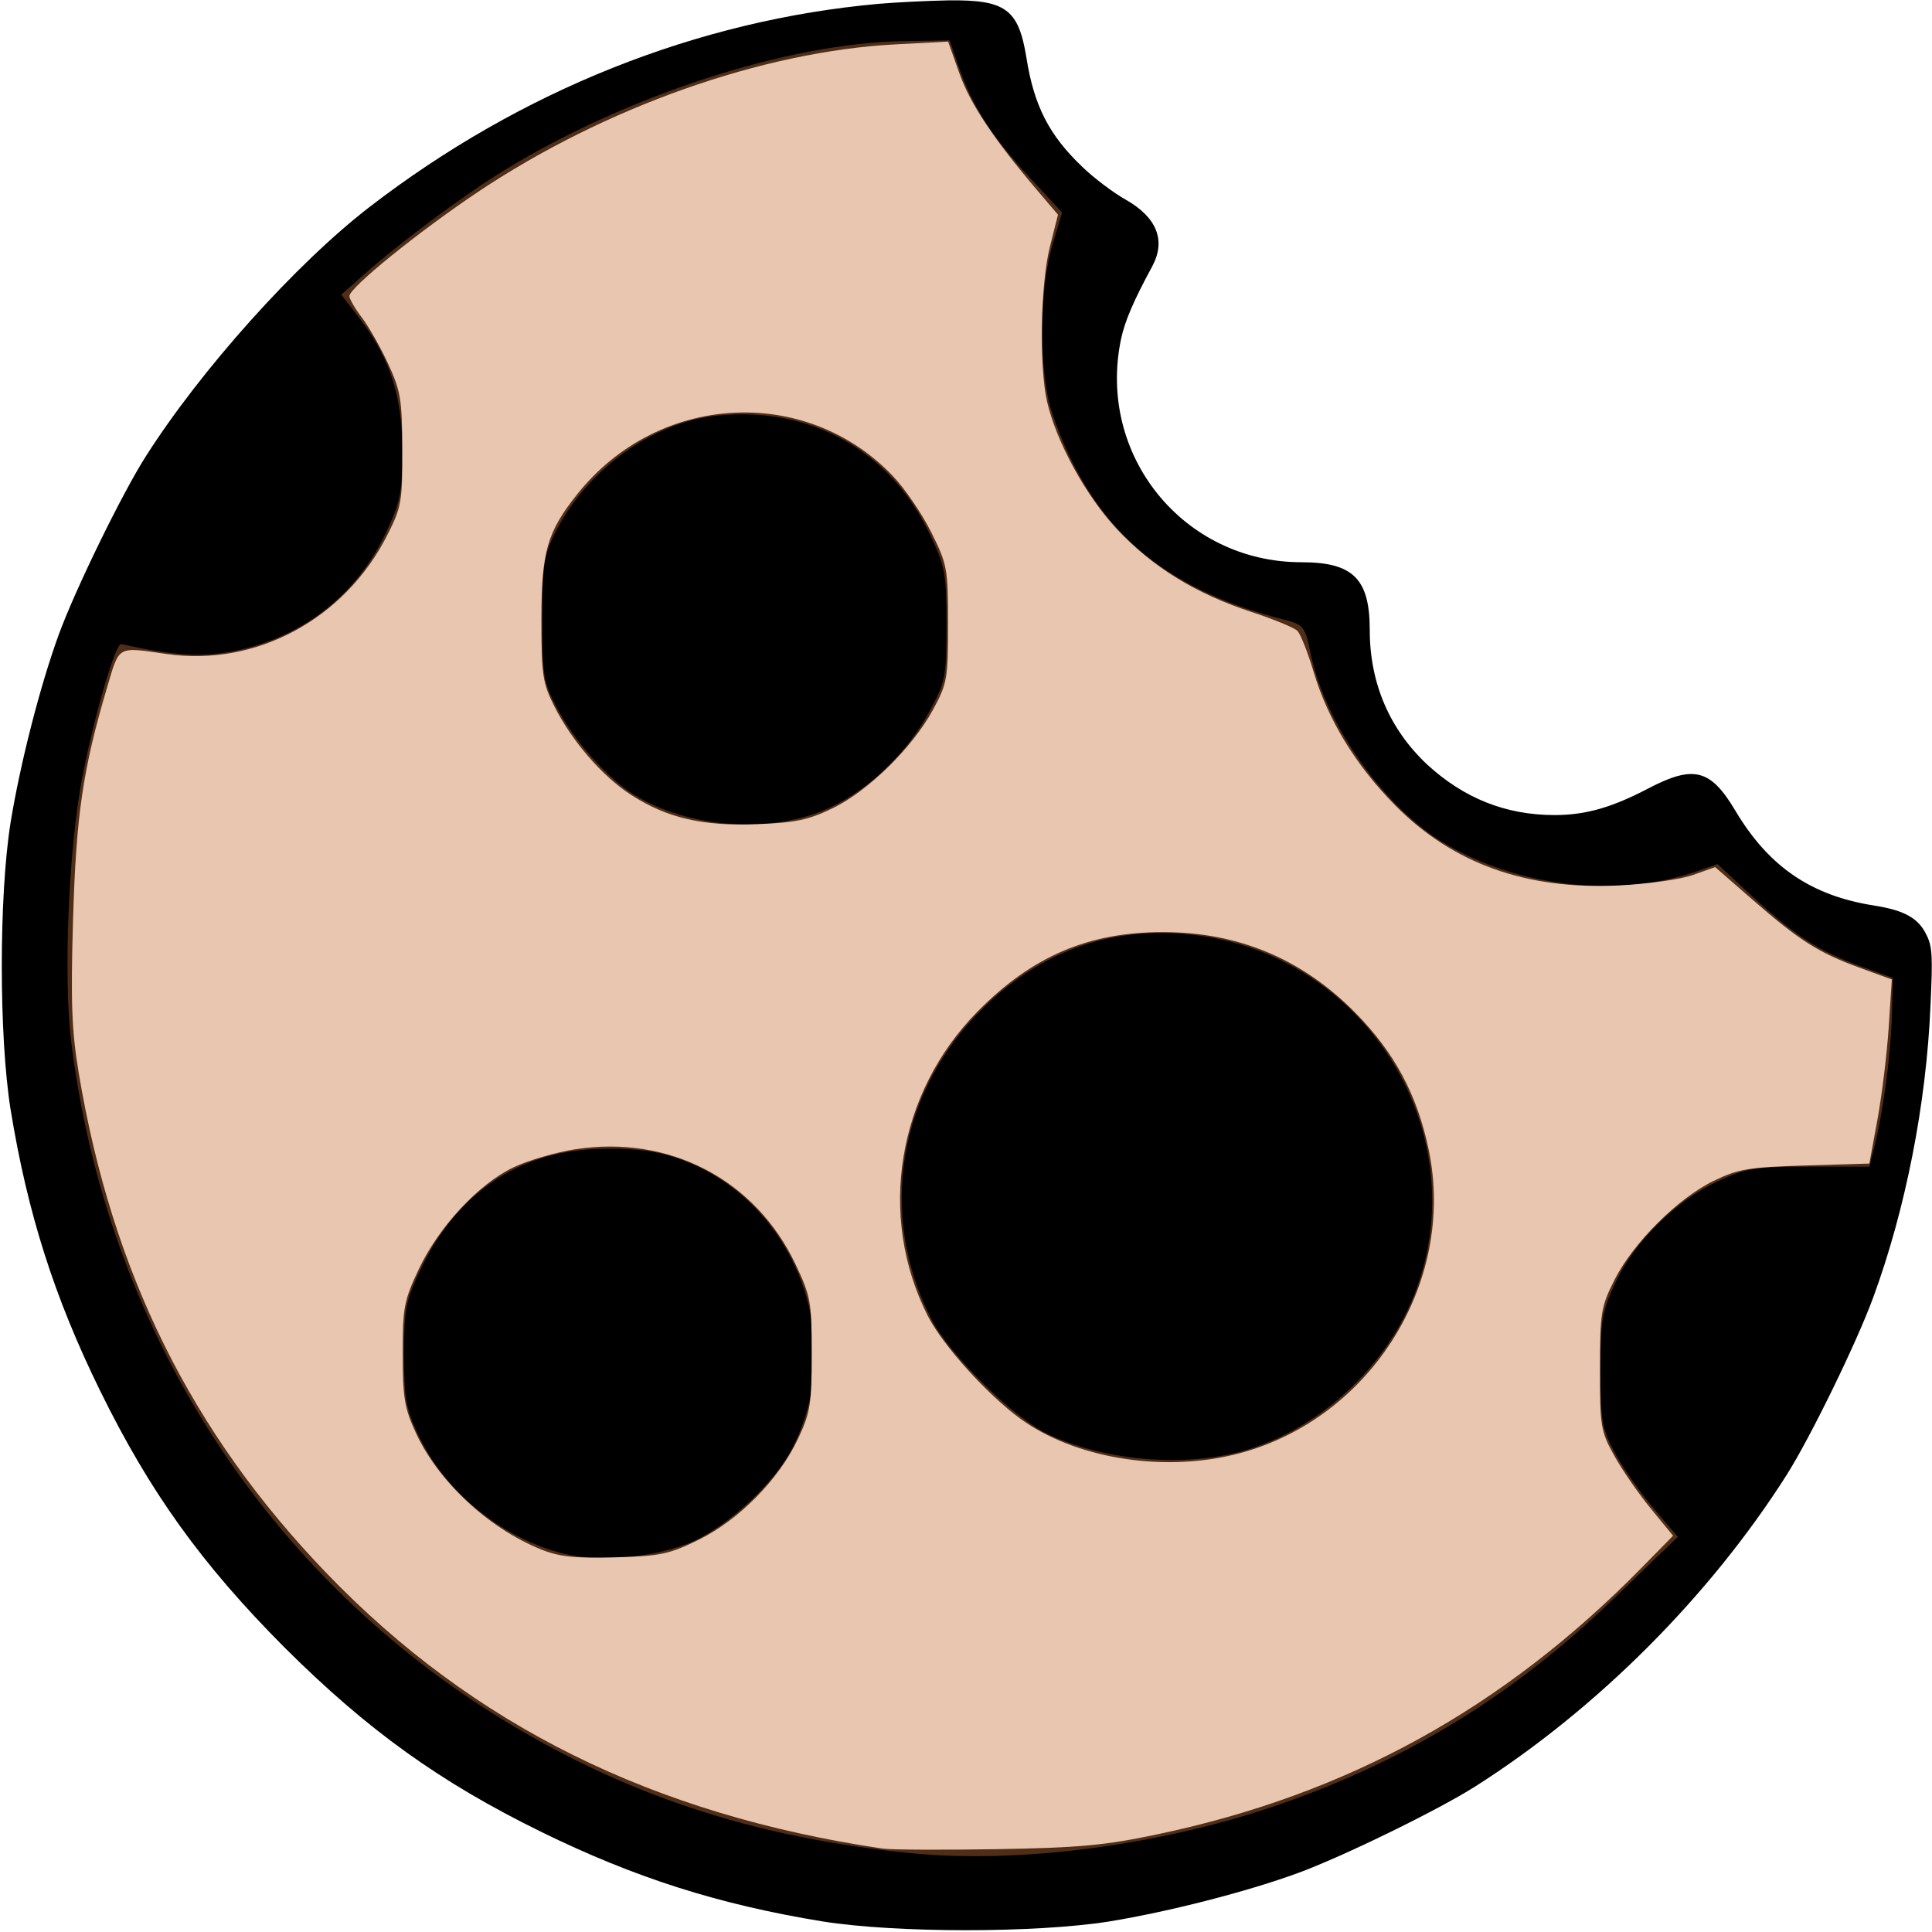 <?xml version="1.0" encoding="UTF-8" standalone="no"?>
<svg
   xmlns:dc="http://purl.org/dc/elements/1.1/"
   xmlns:cc="http://creativecommons.org/ns#"
   xmlns:rdf="http://www.w3.org/1999/02/22-rdf-syntax-ns#"
   xmlns:svg="http://www.w3.org/2000/svg"
   xmlns="http://www.w3.org/2000/svg"
   xmlns:sodipodi="http://sodipodi.sourceforge.net/DTD/sodipodi-0.dtd"
   xmlns:inkscape="http://www.inkscape.org/namespaces/inkscape"
   version="1.0"
   width="512pt"
   height="512pt"
   viewBox="0 0 512 512"
   preserveAspectRatio="xMidYMid meet"
   id="svg843"
   sodipodi:docname="Download-Cookie-for-free.svg"
   inkscape:version="1.0.1 (c497b03c, 2020-09-10)">
  <defs
     id="defs847" />
  <sodipodi:namedview
     pagecolor="#ffffff"
     bordercolor="#666666"
     borderopacity="1"
     objecttolerance="10"
     gridtolerance="10"
     guidetolerance="10"
     inkscape:pageopacity="0"
     inkscape:pageshadow="2"
     inkscape:window-width="1362"
     inkscape:window-height="730"
     id="namedview845"
     showgrid="false"
     inkscape:zoom="0.56011809"
     inkscape:cx="318.05947"
     inkscape:cy="343.64484"
     inkscape:window-x="0"
     inkscape:window-y="23"
     inkscape:window-maximized="0"
     inkscape:current-layer="svg843" />
  <g
     transform="translate(0,512) scale(0.1,-0.1)"
     fill="#000000"
     stroke="none"
     id="g841">
    <path
       d="M 2330,5110 C 1848,5067 1380,4880 980,4572 785,4422 532,4140 386,3910 323,3811 200,3559 156,3439 107,3305 54,3099 28,2940 -3,2745 -3,2375 28,2180 73,1904 144,1682 265,1435 397,1166 534,975 754,754 975,534 1166,397 1435,265 1682,144 1904,73 2180,28 c 195,-31 565,-31 760,0 159,26 365,79 499,128 120,44 372,167 471,230 321,204 620,503 824,824 63,99 186,351 230,471 86,234 141,514 152,774 6,129 5,156 -10,186 -21,45 -57,66 -138,79 -168,26 -281,103 -370,253 -65,109 -110,120 -229,58 -97,-51 -167,-71 -249,-71 -129,0 -240,44 -338,134 -99,93 -152,215 -152,356 0,136 -44,180 -181,180 -313,0 -543,284 -478,592 10,47 33,101 83,193 36,68 12,129 -71,176 -32,18 -84,57 -115,87 -88,84 -128,162 -148,290 -21,128 -55,153 -207,151 -54,-1 -136,-5 -183,-9 z m 177,-313 c 33,-106 87,-191 184,-289 l 86,-86 -23,-70 c -138,-410 110,-857 524,-947 43,-10 84,-20 92,-25 8,-4 18,-28 22,-53 3,-26 14,-70 24,-99 128,-393 546,-605 935,-475 l 71,24 86,-86 c 99,-98 184,-152 291,-184 l 73,-22 -6,-100 c -6,-100 -193.68,-106.93 -216.68,-188.93 -10,-39 179.68,-31.78 160.68,-26.78 -301,89 -646,-296.29 -690,-607.29 -22,-158 26,-303 140,-425 33,-36 60,-69 60,-74 0,-14 -246,-253 -325,-315 -341,-269 -750,-436 -1190,-487 -116,-14 -369,-14 -493,0 -423,45 -840,215 -1178,480 -491,385 -811,964 -875,1588 -15,143 -6,461 16,591 22,125 48,236 80,338 24,77 28,83 48,77 130,-40 200,-44 313,-15 141,36 260,130 327,258 44,84 59,144 58,247 0,130 192.021,226.22 105.021,318.22 l 47.34,195.68 L 1019,4282 c 299,264 645,445 1021,532 135,31 289,54 380,55 l 65,1 z"
       id="path833"
       sodipodi:nodetypes="ccccccccccccccccccccscssccccccccccccccccccccsccccscccccccccccccccccc" />
    <path
       d="m 1675.71,4059.07 c -161,-44 -296.61,-367.07 -344.61,-533.07 -19,-67 18.17,-230.17 36.17,-301.17 C 1410.27,3043.83 1661,2928 1841,2885 c 247,-58 577.73,30.22 686.73,263.22 130,274 12.56,846.241 -285.44,924.241 -73,18 -496.581,4.61 -566.581,-13.39 z"
       id="path835"
       sodipodi:nodetypes="ccccccc" />
    <path
       d="M 2845.05,2645.95 C 2491.05,2582.95 2311,2162 2374,1810 c 24,-133 89,-254 190,-355 126,-125 254,-262.34 432,-272.34 198,-11 466.12,10.83 607.12,150.83 139,140 281.34,393.73 271.34,594.73 -8,174 -93.78,479.07 -223.78,610.071 -85,85 -297.29,99.22 -410.29,137.22 -88,29 -308.34,-13.56 -395.34,-29.56 z"
       id="path837"
       sodipodi:nodetypes="ccccccccc" />
    <path
       d="M 1459.44,2156.51 C 1119.44,2078.51 892.88,1568 1067.88,1275 1149.88,1139 1391,951.27 1542,926.27 c 273,-47 649.12,212.95 695.12,489.95 34,198 -89.78,545.9 -261.78,655.9 -110,71 -393.9,111.39 -515.9,84.39 z"
       id="path839"
       sodipodi:nodetypes="cccccc" />
  </g>
  <path
     style="fill:#502d16;fill-rule:evenodd;stroke-width:1.405"
     d="M 241.659,491.138 C 199.72,487.058 164.816,475.484 131.324,454.551 68.947,415.564 28.145,350.858 18.894,276.252 c -2.151,-17.349 -0.715,-51.693 2.947,-70.45 3.206,-16.425 8.777,-35.463 10.28,-35.128 13.675,3.046 21.194,3.546 29.399,1.956 18.529,-3.593 32.886,-14.72 40.862,-31.67 3.675,-7.809 4.224,-10.562 4.241,-21.273 0.023,-14.455 -3.261,-24.786 -11.146,-35.059 l -5.023,-6.544 6.199,-5.499 c 9.656,-8.565 26.427,-21.002 37.231,-27.61 32.343,-19.78 74.931,-33.55 105.384,-34.074 l 12.406,-0.213 2.414,7.025 c 3.529,10.27 8.718,18.391 18.603,29.111 l 8.769,9.51 -2.581,8.708 c -3.556,11.998 -3.571,33.99 -0.029,44.444 10.11,29.84 28.473,46.276 61.008,54.604 5.717,1.463 5.944,1.744 7.511,9.25 3.93,18.826 19.656,40.957 35.78,50.354 19.82,11.551 45.956,14.344 66.727,7.13 l 5.279,-1.833 8.911,8.263 c 11.407,10.578 17.788,14.731 28.753,18.715 l 8.84,3.212 -0.295,10.287 c -0.296,10.322 -2.371,25.652 -4.711,34.811 l -1.253,4.905 h -15.895 c -14.453,0 -16.662,0.356 -24.35,3.922 -11.098,5.147 -21.998,15.941 -27.027,26.762 -3.563,7.667 -3.976,10.083 -3.976,23.27 0,13.233 0.378,15.427 3.754,21.788 2.065,3.89 6.677,10.512 10.25,14.715 l 6.495,7.641 -17.095,16.487 c -26.415,25.476 -55.038,42.995 -89.496,54.777 -30.779,10.524 -67.861,15.368 -96.402,12.591 z m -59.771,-81.919 c 9.482,-3.528 22.534,-15.157 27.608,-24.598 16.21,-30.161 0.15,-69.017 -32.416,-78.432 -4.996,-1.444 -11.469,-2.02 -19.085,-1.697 -20.935,0.888 -36.968,11.852 -46.457,31.768 -4.033,8.466 -4.459,10.634 -4.459,22.674 0,11.512 0.511,14.398 3.777,21.327 7.138,15.145 21.995,27.287 38.5,31.465 8.951,2.266 22.513,1.221 32.532,-2.507 z m 146.416,-24.412 c 20.612,-5.339 39.3,-22.389 46.914,-42.803 15.534,-41.647 -12.56,-87.837 -57.183,-94.018 -21.899,-3.033 -41.352,3.398 -57.276,18.935 -22.7,22.148 -28.201,54.642 -13.98,82.577 4.778,9.386 21.719,26.167 30.757,30.468 14.647,6.969 35.043,8.914 50.768,4.841 z M 219.638,214.151 c 10.389,-4.73 20.556,-14.412 26.414,-25.154 4.555,-8.353 4.767,-9.393 4.767,-23.455 0,-13.641 -0.328,-15.404 -4.5,-24.161 -10.528,-22.102 -31.743,-33.839 -56.413,-31.212 -17.21,1.833 -34.457,14.356 -42.807,31.084 -2.977,5.964 -3.38,8.695 -3.38,22.888 3.9e-4,14.959 0.285,16.653 3.963,23.6 4.632,8.747 13.363,18.572 20.285,22.826 14.637,8.996 36.459,10.51 51.67,3.585 z"
     id="path851" />
  <path
     style="fill:#e9c6af;fill-opacity:1;fill-rule:evenodd;stroke-width:1.785"
     d="M 311.811,653.184 C 230.786,641.185 167.132,609.652 115.383,555.878 67.627,506.254 39.631,449.776 27.843,379.281 c -2.508,-15 -2.884,-25.005 -2.036,-54.24 1.072,-36.975 3.467,-53.287 12.086,-82.321 4.381,-14.756 3.344,-14.181 20.984,-11.631 31.607,4.57 62.953,-12.326 77.988,-42.038 4.98,-9.842 5.334,-11.866 5.281,-30.188 -0.051,-17.607 -0.567,-20.739 -4.981,-30.275 -2.708,-5.85 -6.9,-13.228 -9.316,-16.395 -2.416,-3.167 -4.392,-6.577 -4.392,-7.577 0,-2.974 24.466,-22.784 45.526,-36.864 44.685,-29.873 100.471,-49.593 147.29,-52.066 l 18.746,-0.99 4.047,11.382 c 3.827,10.765 12.207,23.295 27.86,41.661 l 6.912,8.11 -2.895,11.523 c -3.285,13.079 -3.8,42.166 -0.965,54.53 3.261,14.223 13.772,33.399 24.716,45.093 12.465,13.32 27.847,22.798 47.361,29.185 7.902,2.586 15.272,5.611 16.377,6.721 1.105,1.11 3.69,7.643 5.745,14.516 5.071,16.962 14.94,33.102 28.845,47.173 20.323,20.565 46.319,29.873 78.976,28.28 10.079,-0.492 21.863,-2.153 26.186,-3.691 l 7.861,-2.797 13.231,11.539 c 16.475,14.368 23.369,18.747 37.802,24.01 l 11.403,4.158 -1.116,16.983 c -0.614,9.341 -2.401,23.977 -3.972,32.524 l -2.856,15.541 -22.61,0.682 c -20.082,0.606 -23.711,1.217 -32.459,5.464 -12.579,6.107 -28.408,21.919 -34.977,34.938 -4.784,9.481 -5.122,11.558 -5.142,31.573 -0.02,20.2 0.267,21.945 5.03,30.536 2.778,5.012 8.596,13.433 12.928,18.714 l 7.876,9.602 -11.142,11.34 c -48.857,49.723 -103.844,80.007 -170.93,94.137 -18.76,3.951 -27.864,4.792 -57.131,5.278 -19.148,0.317 -37.224,0.22 -40.17,-0.216 z m -64.902,-109.138 c 14.246,-7.013 28.397,-21.408 35.094,-35.699 4.313,-9.203 4.813,-12.311 4.813,-29.909 0,-18.382 -0.365,-20.409 -5.701,-31.673 -14.187,-29.949 -44.587,-45.833 -77.844,-40.672 -6.821,1.058 -16.612,3.916 -21.758,6.351 -12.339,5.837 -26.475,21.031 -33.562,36.075 -5.212,11.064 -5.683,13.549 -5.665,29.92 0.017,15.502 0.638,19.188 4.719,27.985 7.954,17.15 25.618,33.578 44.132,41.045 6.476,2.612 11.973,3.203 26.156,2.813 16.069,-0.442 19.183,-1.098 29.618,-6.235 z m 188.593,-29.92 c 47.846,-11.28 79.344,-60.368 69.298,-107.994 -4.082,-19.354 -12.023,-34.166 -25.85,-48.218 -18.766,-19.071 -41.364,-28.552 -68.053,-28.552 -26.323,0 -46.241,8.534 -65.475,28.054 -28.396,28.818 -35.5,72.197 -17.606,107.509 5.236,10.333 21.108,27.96 32.806,36.431 18.927,13.708 49.086,18.851 74.88,12.77 z m -141.188,-228.583 c 12.541,-6.114 28.102,-21.406 35.346,-34.736 5.049,-9.291 5.336,-10.924 5.325,-30.351 -0.011,-19.693 -0.255,-21.018 -5.971,-32.452 -3.278,-6.556 -9.389,-15.499 -13.58,-19.873 -30.883,-32.231 -82.898,-29.263 -111.355,6.353 -10.765,13.474 -12.778,20.487 -12.778,44.521 0,19.416 0.432,22.323 4.528,30.479 6.223,12.39 17.077,24.915 27.243,31.438 12.699,8.149 25.206,11.047 44.462,10.303 13.587,-0.525 18.213,-1.507 26.78,-5.684 z"
     id="path853"
     transform="scale(0.75)" />
</svg>
